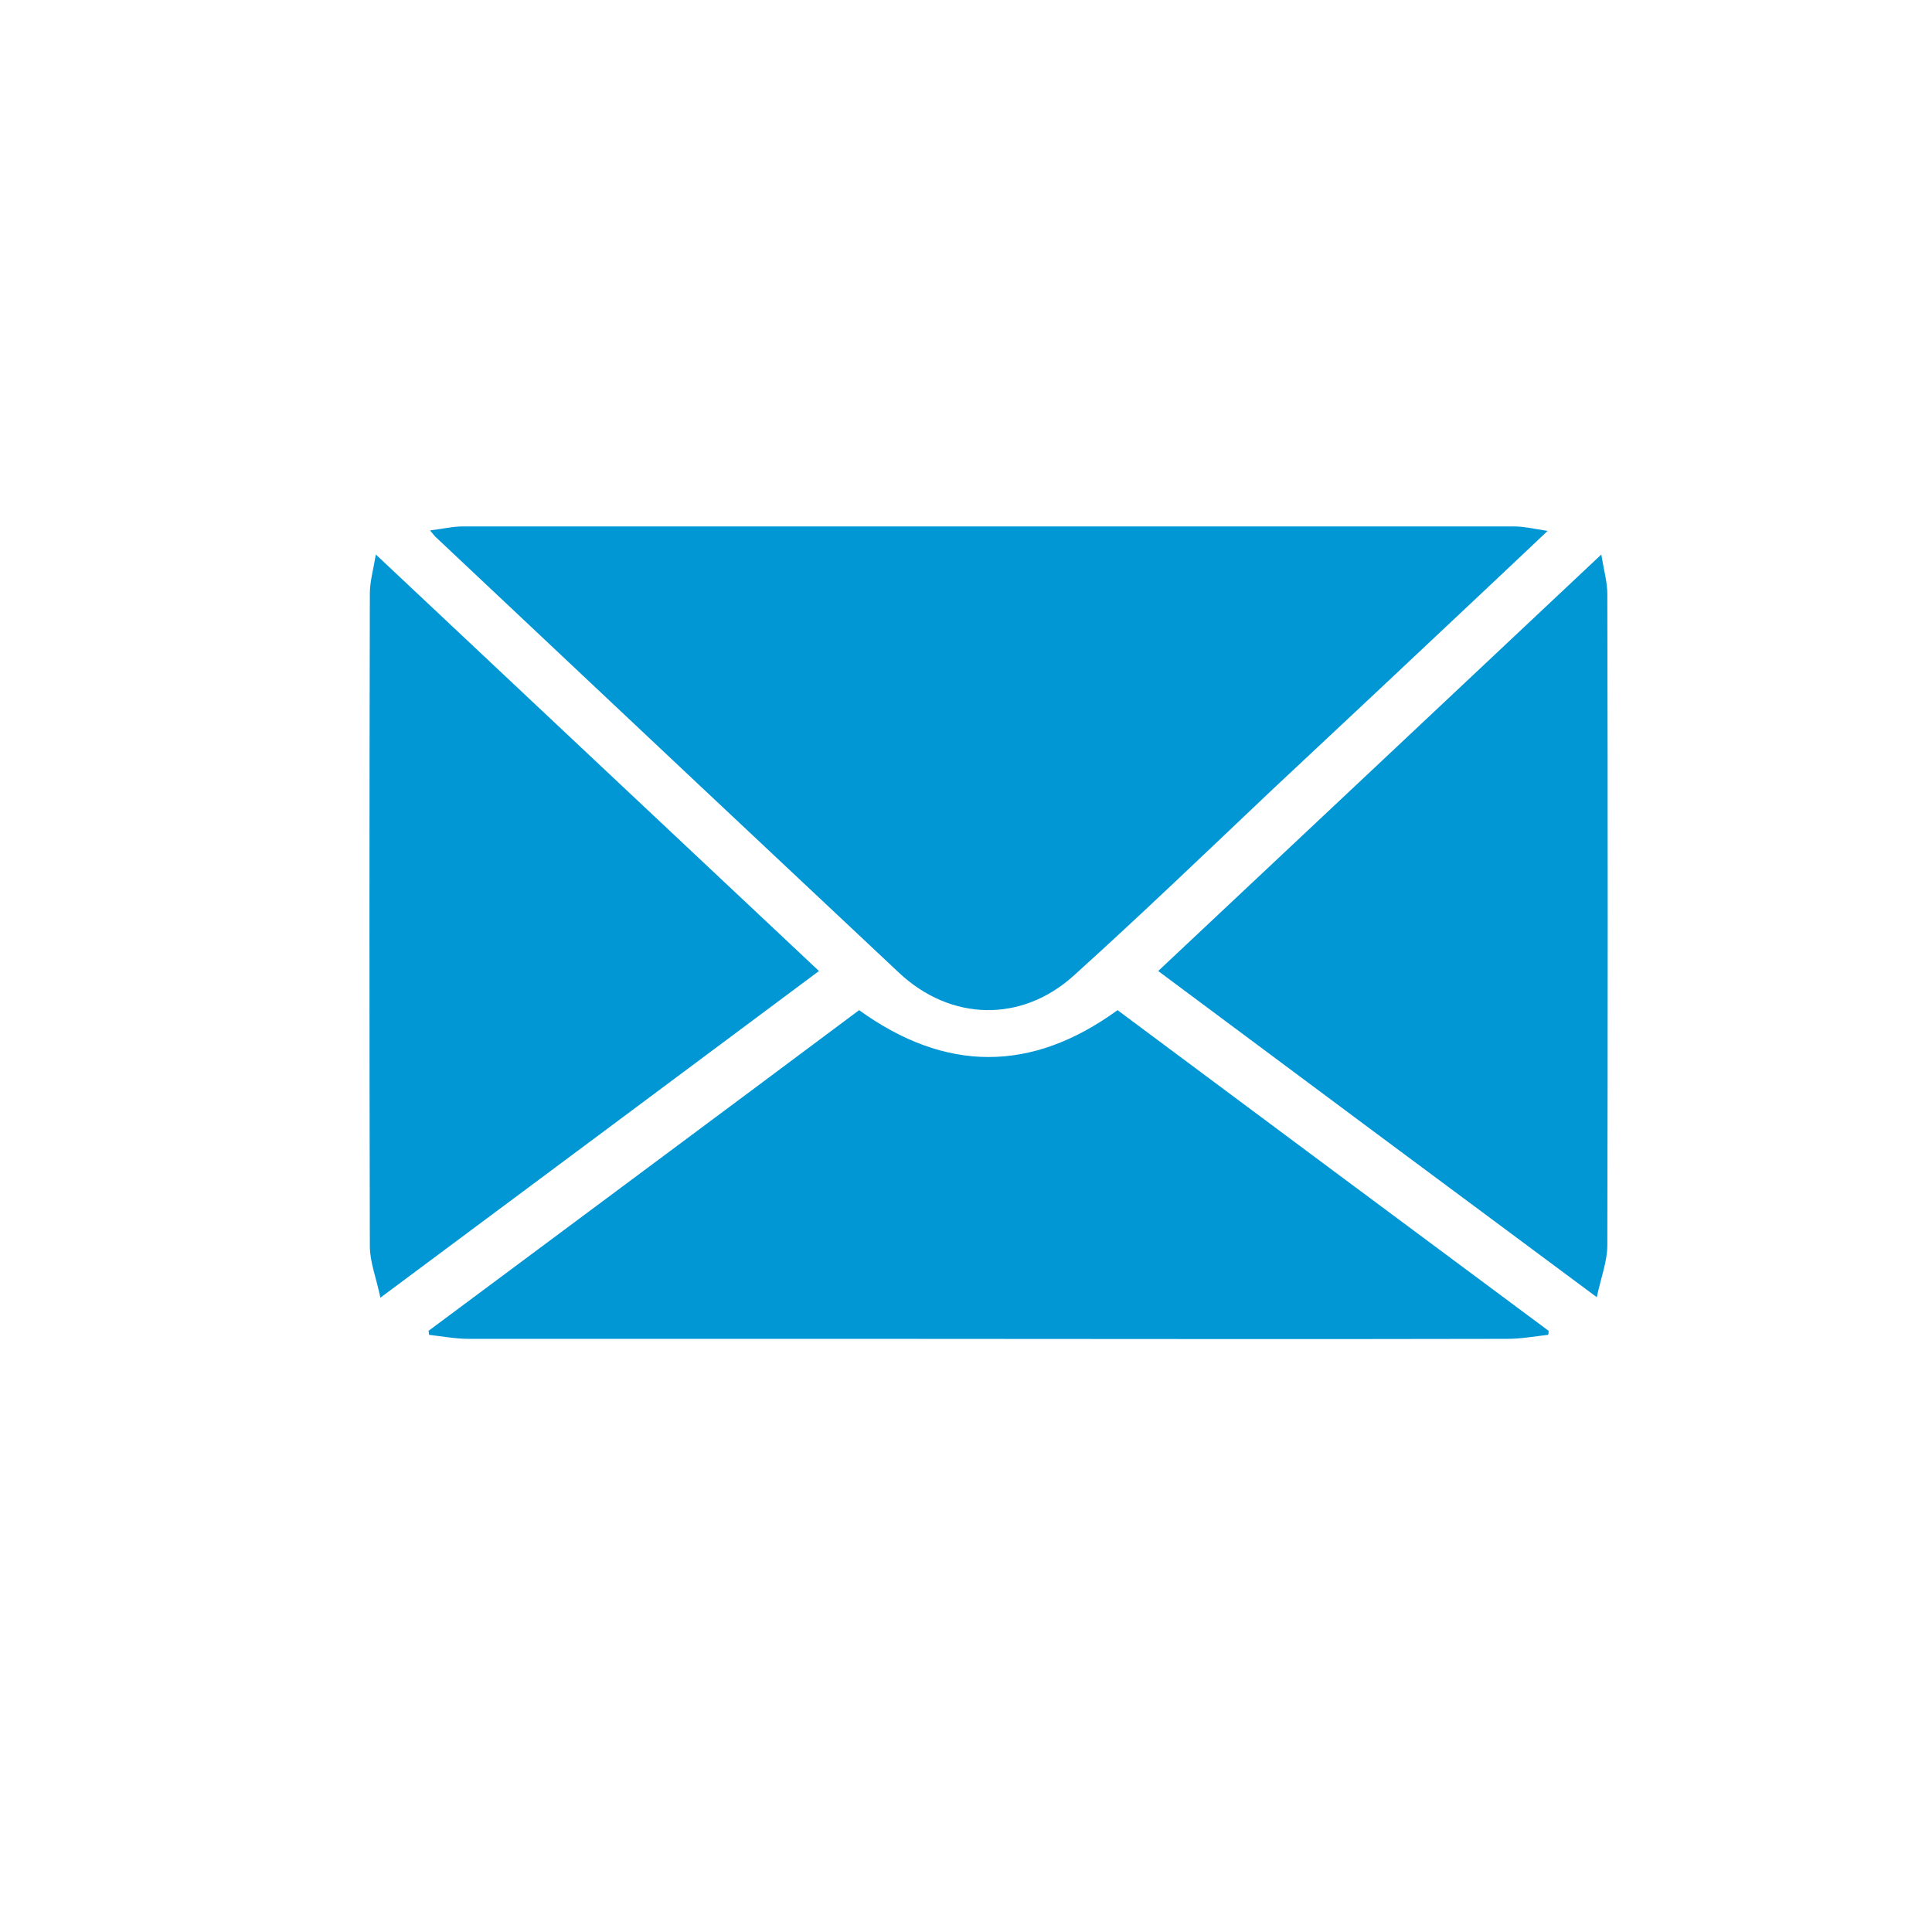 <?xml version="1.0" encoding="utf-8"?>
<!-- Generator: Adobe Illustrator 24.0.1, SVG Export Plug-In . SVG Version: 6.00 Build 0)  -->
<svg version="1.1" id="Capa_1" xmlns="http://www.w3.org/2000/svg" xmlns:xlink="http://www.w3.org/1999/xlink" x="0px" y="0px"
	 viewBox="0 0 385 385" style="enable-background:new 0 0 385 385;" xml:space="preserve">
<style type="text/css">
	.st0{fill:#0197D5;}
</style>
<path class="st0" d="M85.7,105.7c2.5-0.3,4.5-0.8,6.6-0.8c69.8,0,139.5,0,209.3,0c2.1,0,4.2,0.5,6.8,0.9c-5.1,4.8-9.6,9.1-14.2,13.4
	c-13.5,12.7-27,25.4-40.6,38.1c-13.1,12.4-26.1,24.9-39.5,37c-10.5,9.6-24.7,9.2-35-0.5c-13.2-12.4-26.4-24.8-39.6-37.2
	c-17.6-16.6-35.2-33.1-52.8-49.7C86.5,106.7,86.3,106.4,85.7,105.7z"/>
<path class="st0" d="M85.4,265.2c28.6-21.3,57.3-42.6,85.8-63.9c17.2,12.4,34.3,12.5,51.5,0c28.6,21.3,57.2,42.6,85.9,63.9
	c0,0.3,0,0.6-0.1,0.8c-2.7,0.3-5.4,0.8-8.1,0.8c-41.9,0.1-83.7,0-125.6,0c-27.1,0-54.2,0-81.4,0c-2.6,0-5.3-0.5-7.9-0.8
	C85.5,265.7,85.4,265.4,85.4,265.2z"/>
<path class="st0" d="M75.8,258.6c-0.8-3.9-2.1-7.1-2.1-10.3c-0.1-43.3-0.1-86.6,0-130c0-2.4,0.7-4.8,1.2-7.8
	c29.8,28,58.9,55.4,88.3,83C134.2,215.1,105.4,236.6,75.8,258.6z"/>
<path class="st0" d="M319.1,110.5c0.5,3.1,1.2,5.5,1.2,7.9c0.1,43.2,0.1,86.5,0,129.7c0,3.3-1.3,6.6-2.1,10.4
	c-29.5-21.9-58.3-43.3-87.4-65C260.1,166,289.2,138.6,319.1,110.5z"/>
</svg>
